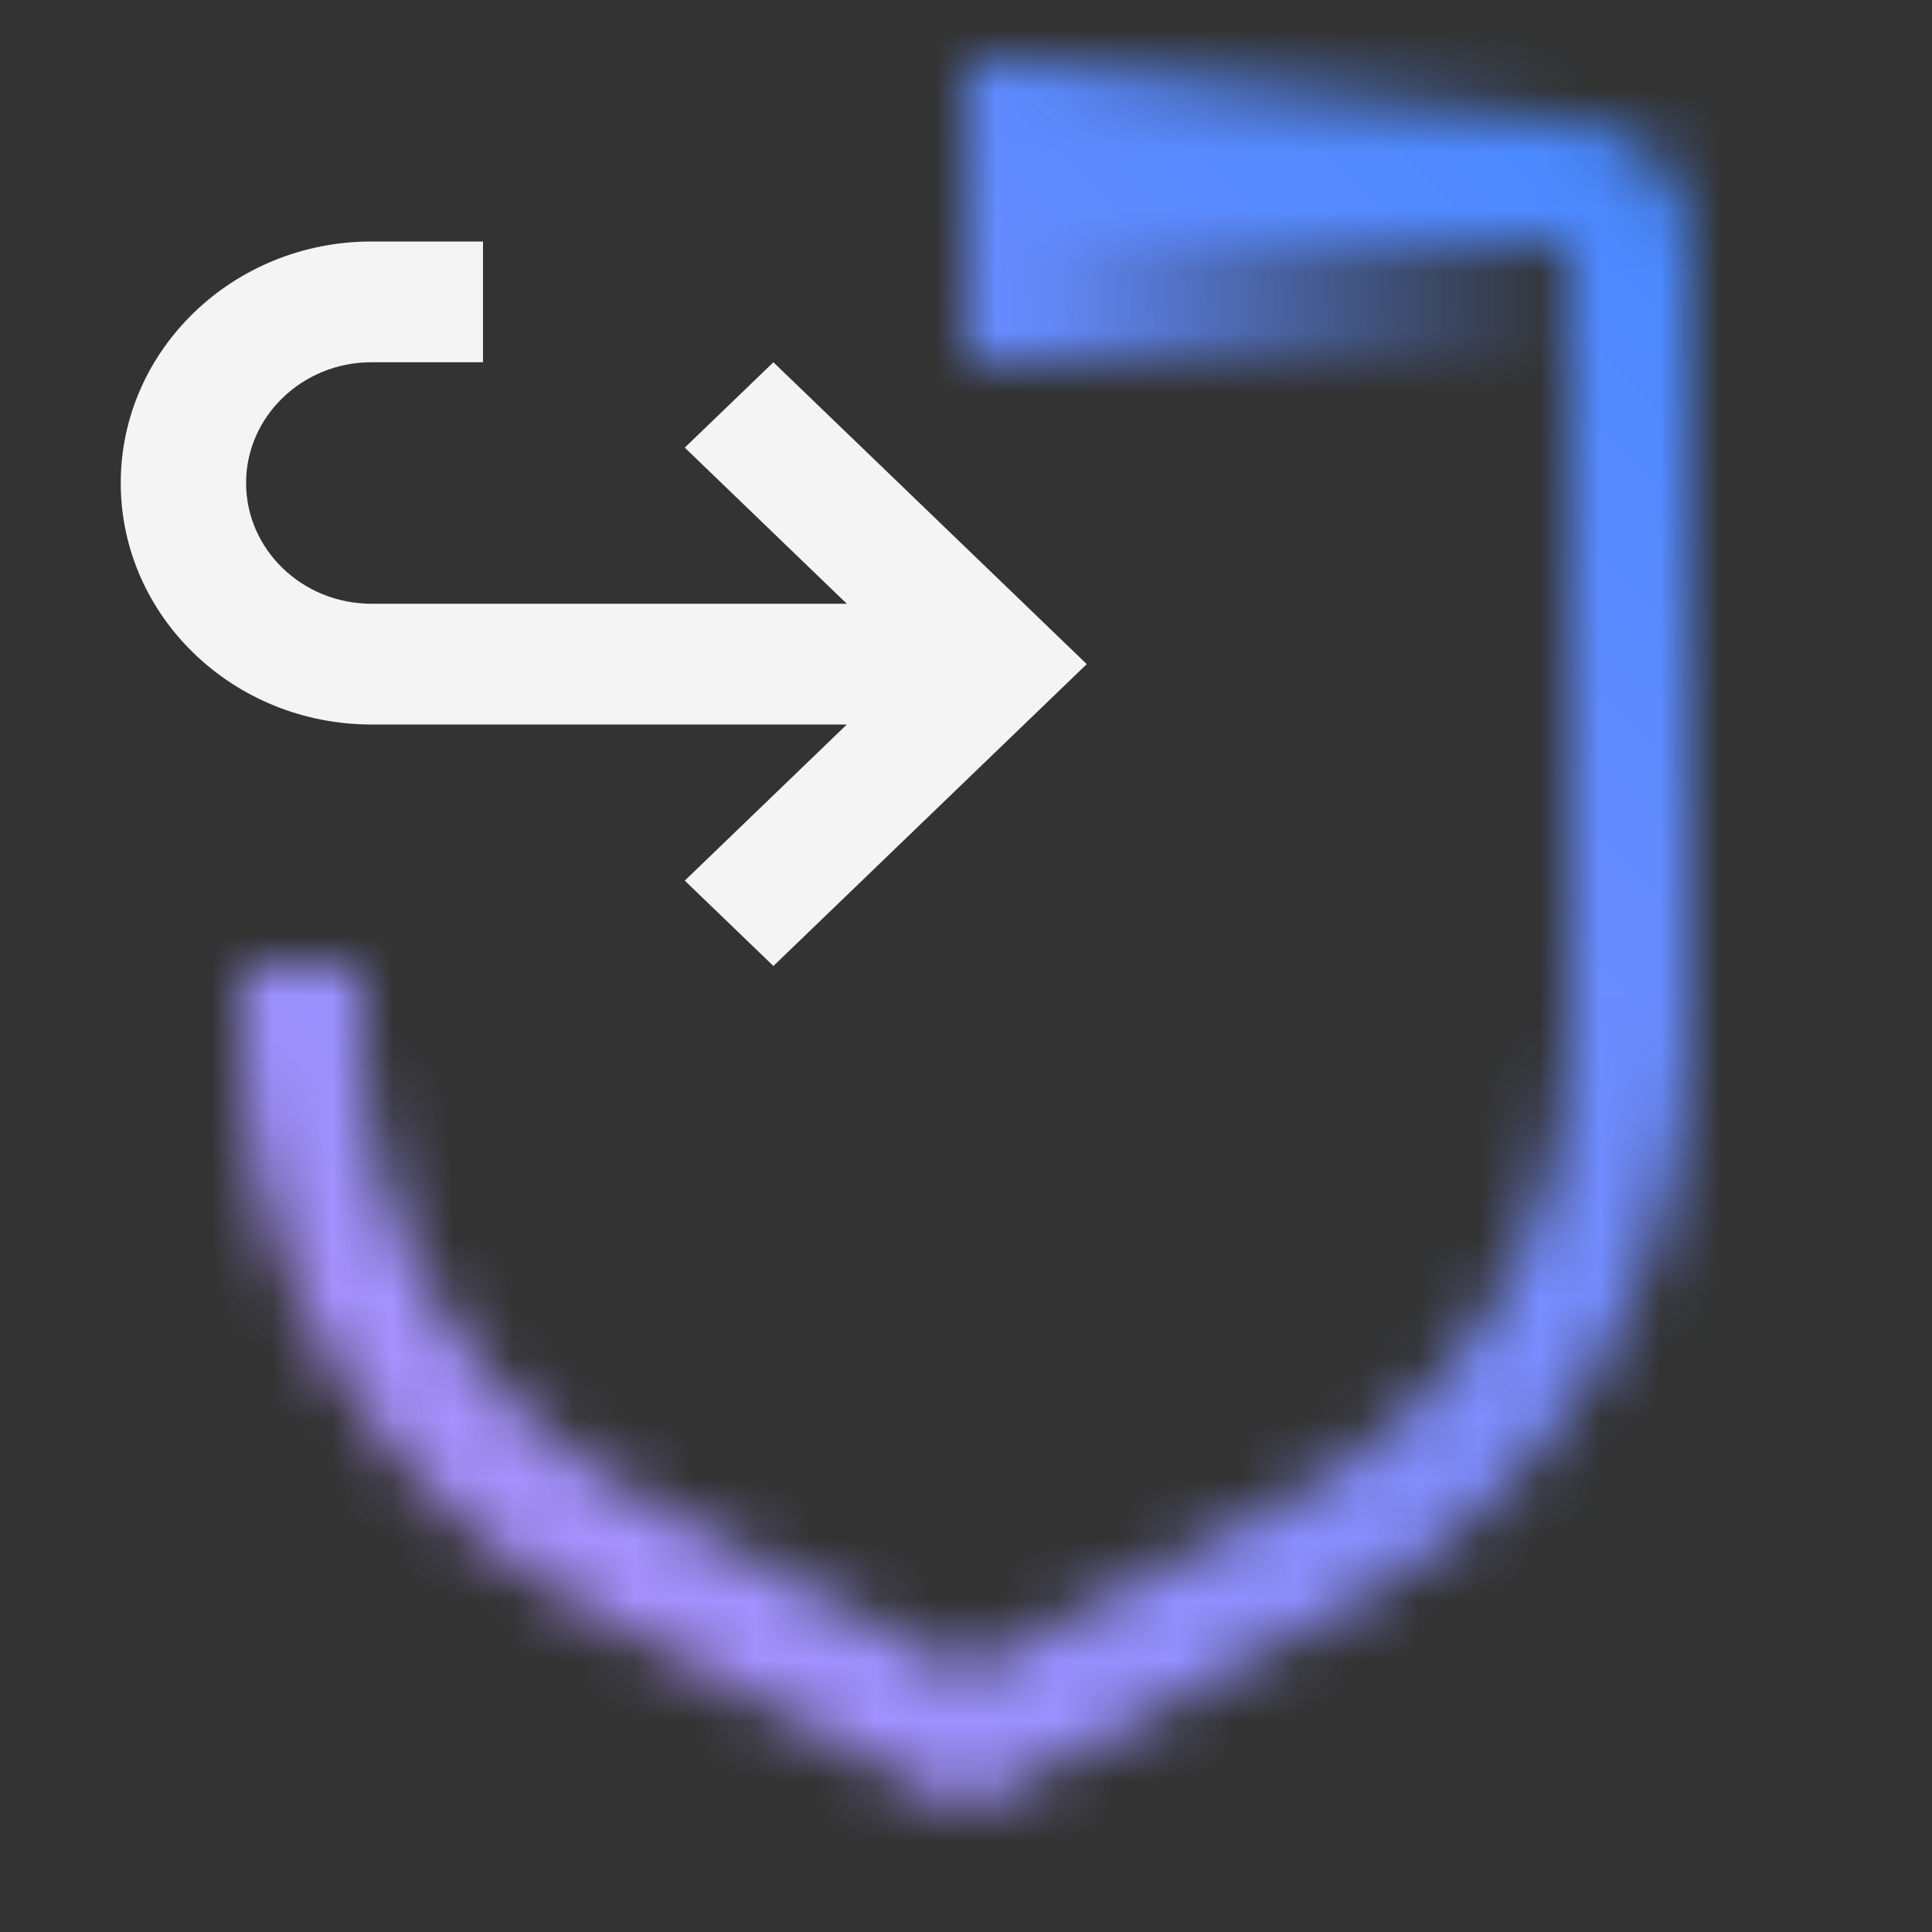 <svg id="ContinuousDelivery" xmlns="http://www.w3.org/2000/svg" viewBox="0 0 32 32"><rect x="0" y="0" width="32" height="32" fill="#333333" stroke="none"/><defs><linearGradient id="j1lrnrfk4a" x1="-94" y1="-78.5" x2="-84" y2="-78.5" gradientTransform="translate(110 82)" gradientUnits="userSpaceOnUse"><stop offset="0" stop-opacity="0"/><stop offset=".9"/></linearGradient><linearGradient id="niufpxbevc" x1="0" y1="32" x2="32" y2="0" gradientUnits="userSpaceOnUse"><stop offset=".1" stop-color="#bd94ff"/><stop offset=".9" stop-color="#4588ff"/></linearGradient><mask id="fnj5g7547b" x="4" y="1" width="24" height="29" maskUnits="userSpaceOnUse"><path d="M6 16v1c0 3.3 1.8 6.4 4.8 7.9l5.2 2.8 5.2-2.8c3-1.5 4.8-4.6 4.8-7.9V4h-9V2h9c1.1 0 2 .9 2 2v13c0 4.1-2.2 7.8-5.8 9.7L16 30l-6.2-3.3C6.2 24.8 4 21.1 4 17v-1" style="fill:#fff"/><path transform="rotate(180 21 3.5)" style="fill:url(#j1lrnrfk4a)" d="M16 1h10v5H16z"/></mask></defs><g style="mask:url(#fnj5g7547b)"><path style="fill:url(#niufpxbevc)" d="M0 0h32v32H0z"/></g><path d="m12.81 6-1.468 1.414L14.026 10H6.152c-1.144 0-2.076-.897-2.076-2s.932-2 2.076-2H8V4H6.152C3.862 4 2 5.794 2 8s1.862 4 4.152 4h7.874l-2.684 2.586L12.81 16 18 11l-5.19-5z" style="fill:#f4f4f4"/></svg>